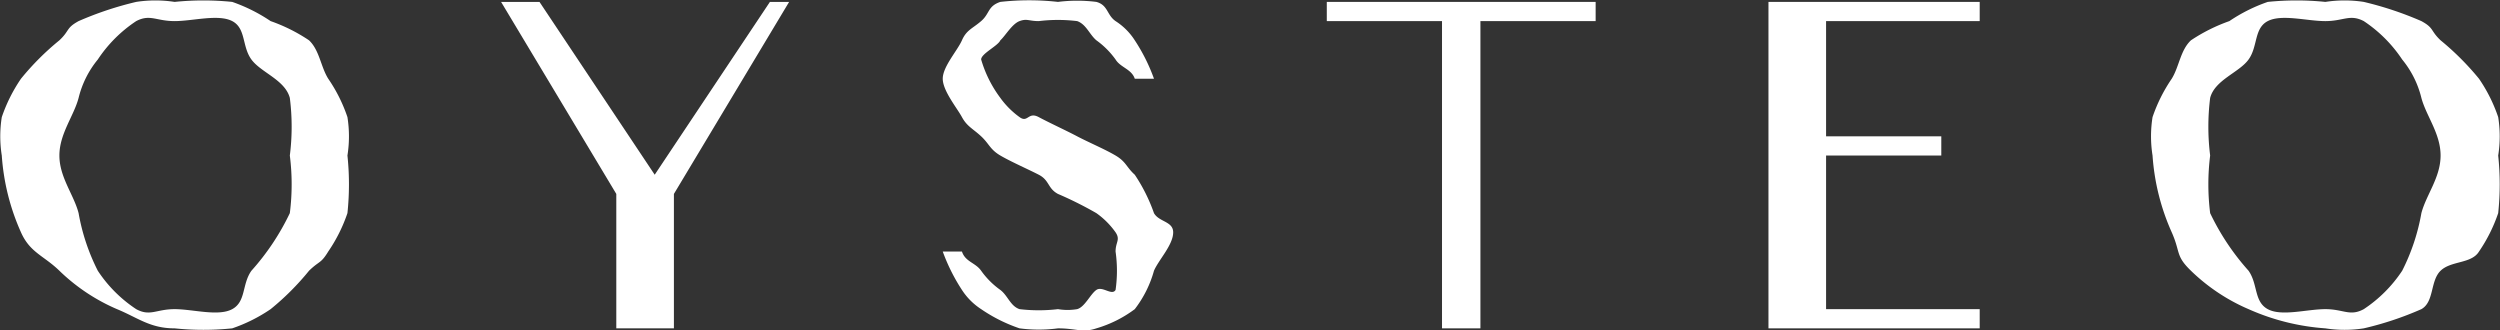 <svg xmlns="http://www.w3.org/2000/svg" width="130.189" height="17.21" viewBox="0 0 130.189 17.21">
    <rect x="0" y="0" width="130.189" height="17.21" fill="#333333" stroke="none"/>
    <g id="Logo_Design" data-name="Logo Design" transform="translate(0.094 -0.099)">
        <path id="Path_297" data-name="Path 297" d="M99.693-86.849c-1.274,0-1.9-.545-3-1a9.93,9.93,0,0,1-3-2c-.815-.79-1.533-.945-2-2a11.681,11.681,0,0,1-1-4,6.356,6.356,0,0,1,0-2,8.228,8.228,0,0,1,1-2,13.834,13.834,0,0,1,2-2c.55-.517.33-.631,1-1a17.539,17.539,0,0,1,3-1,6.6,6.6,0,0,1,2,0,14.815,14.815,0,0,1,3,0,8.65,8.65,0,0,1,2,1,8.8,8.8,0,0,1,2,1c.546.517.607,1.371,1,2a8.094,8.094,0,0,1,1,2,6.356,6.356,0,0,1,0,2,14.255,14.255,0,0,1,0,3,8.168,8.168,0,0,1-1,2c-.393.645-.454.47-1,1a13.625,13.625,0,0,1-2,2,8.281,8.281,0,0,1-2,1A14.543,14.543,0,0,1,99.693-86.849Zm0-1c.944,0,2.275.393,3,0s.5-1.3,1-2a12.613,12.613,0,0,0,2-3,11.9,11.9,0,0,0,0-3,11.9,11.9,0,0,0,0-3c-.253-.944-1.5-1.317-2-2s-.276-1.623-1-2-2.056,0-3,0c-.96,0-1.276-.377-2,0a7.079,7.079,0,0,0-2,2,5.032,5.032,0,0,0-1,2c-.248.944-1,1.866-1,3s.752,2.039,1,3a10.706,10.706,0,0,0,1,3,7.013,7.013,0,0,0,2,2C98.417-87.455,98.733-87.849,99.693-87.849Z" transform="translate(-90.694 104.047)" fill="#fff"/>
        <path id="Path_298" data-name="Path 298" d="M153.477-103.342l6,9,6-9h1l-6,10v7h-3v-7l-6-10Z" transform="translate(-125.477 103.54)" fill="#fff"/>
        <path id="Path_299" data-name="Path 299" d="M212.223-87.849a3,3,0,0,0,1,0c.4-.111.685-.781,1-1s.809.319,1,0a7.034,7.034,0,0,0,0-2c0-.5.261-.607,0-1a4.176,4.176,0,0,0-1-1,19.165,19.165,0,0,0-2-1c-.542-.29-.437-.71-1-1s-1.458-.681-2-1-.578-.607-1-1-.739-.516-1-1-1-1.371-1-2,.764-1.462,1-2,.545-.607,1-1,.334-.777,1-1a13.446,13.446,0,0,1,3,0,8.048,8.048,0,0,1,2,0c.612.166.536.677,1,1a3.3,3.3,0,0,1,1,1,9.407,9.407,0,0,1,1,2h-1c-.166-.5-.744-.582-1-1a4.342,4.342,0,0,0-1-1c-.356-.3-.533-.839-1-1a8.272,8.272,0,0,0-2,0c-.521,0-.611-.144-1,0s-.739.764-1,1,.128-.294,0,0-1,.694-1,1a6.26,6.26,0,0,0,1,2,4.4,4.4,0,0,0,1,1c.439.319.441-.3,1,0s1.421.694,2,1,1.442.67,2,1,.561.607,1,1a8.894,8.894,0,0,1,1,2c.265.467,1,.421,1,1,0,.654-.752,1.425-1,2a5.825,5.825,0,0,1-1,2,6.281,6.281,0,0,1-2,1c-.736.248-1.024,0-2,0a7.675,7.675,0,0,1-2,0,8.15,8.15,0,0,1-2-1,3.379,3.379,0,0,1-1-1,9.694,9.694,0,0,1-1-2h1c.174.538.706.578,1,1a4.236,4.236,0,0,0,1,1c.389.294.524.843,1,1A8.507,8.507,0,0,0,212.223-87.849Z" transform="translate(-157.223 104.047)" fill="#fff"/>
        <path id="Path_300" data-name="Path 300" d="M267.053-103.342v1h-6v16h-2v-16h-6v-1Z" transform="translate(-184.053 103.54)" fill="#fff"/>
        <path id="Path_301" data-name="Path 301" d="M318.73-103.342v1h-8v6h6v1h-6v8h8v1h-11v-17Z" transform="translate(-215.73 103.54)" fill="#fff"/>
        <path id="Path_302" data-name="Path 302" d="M363.816-86.849a11.842,11.842,0,0,1-4-1,9.931,9.931,0,0,1-3-2c-.815-.79-.533-.945-1-2a11.681,11.681,0,0,1-1-4,6.355,6.355,0,0,1,0-2,8.225,8.225,0,0,1,1-2c.389-.629.449-1.483,1-2a8.974,8.974,0,0,1,2-1,8.557,8.557,0,0,1,2-1,14.815,14.815,0,0,1,3,0,6.6,6.6,0,0,1,2,0,17.675,17.675,0,0,1,3,1c.675.369.454.483,1,1a14.294,14.294,0,0,1,2,2,8.107,8.107,0,0,1,1,2,6.355,6.355,0,0,1,0,2,14.253,14.253,0,0,1,0,3,8.181,8.181,0,0,1-1,2c-.393.645-1.454.47-2,1s-.325,1.62-1,2a16.857,16.857,0,0,1-3,1A6.482,6.482,0,0,1,363.816-86.849Zm0-1c.944,0,1.276.393,2,0a7.072,7.072,0,0,0,2-2,10.705,10.705,0,0,0,1-3c.253-.961,1-1.857,1-3s-.747-2.056-1-3a5.032,5.032,0,0,0-1-2,7.138,7.138,0,0,0-2-2c-.724-.377-1.056,0-2,0-.96,0-2.276-.377-3,0s-.508,1.317-1,2-1.752,1.056-2,2a12.1,12.1,0,0,0,0,3,12.106,12.106,0,0,0,0,3,12.614,12.614,0,0,0,2,3c.492.7.276,1.607,1,2S362.856-87.849,363.816-87.849Z" transform="translate(-242.815 104.047)" fill="#fff"/>
    </g>
</svg>

